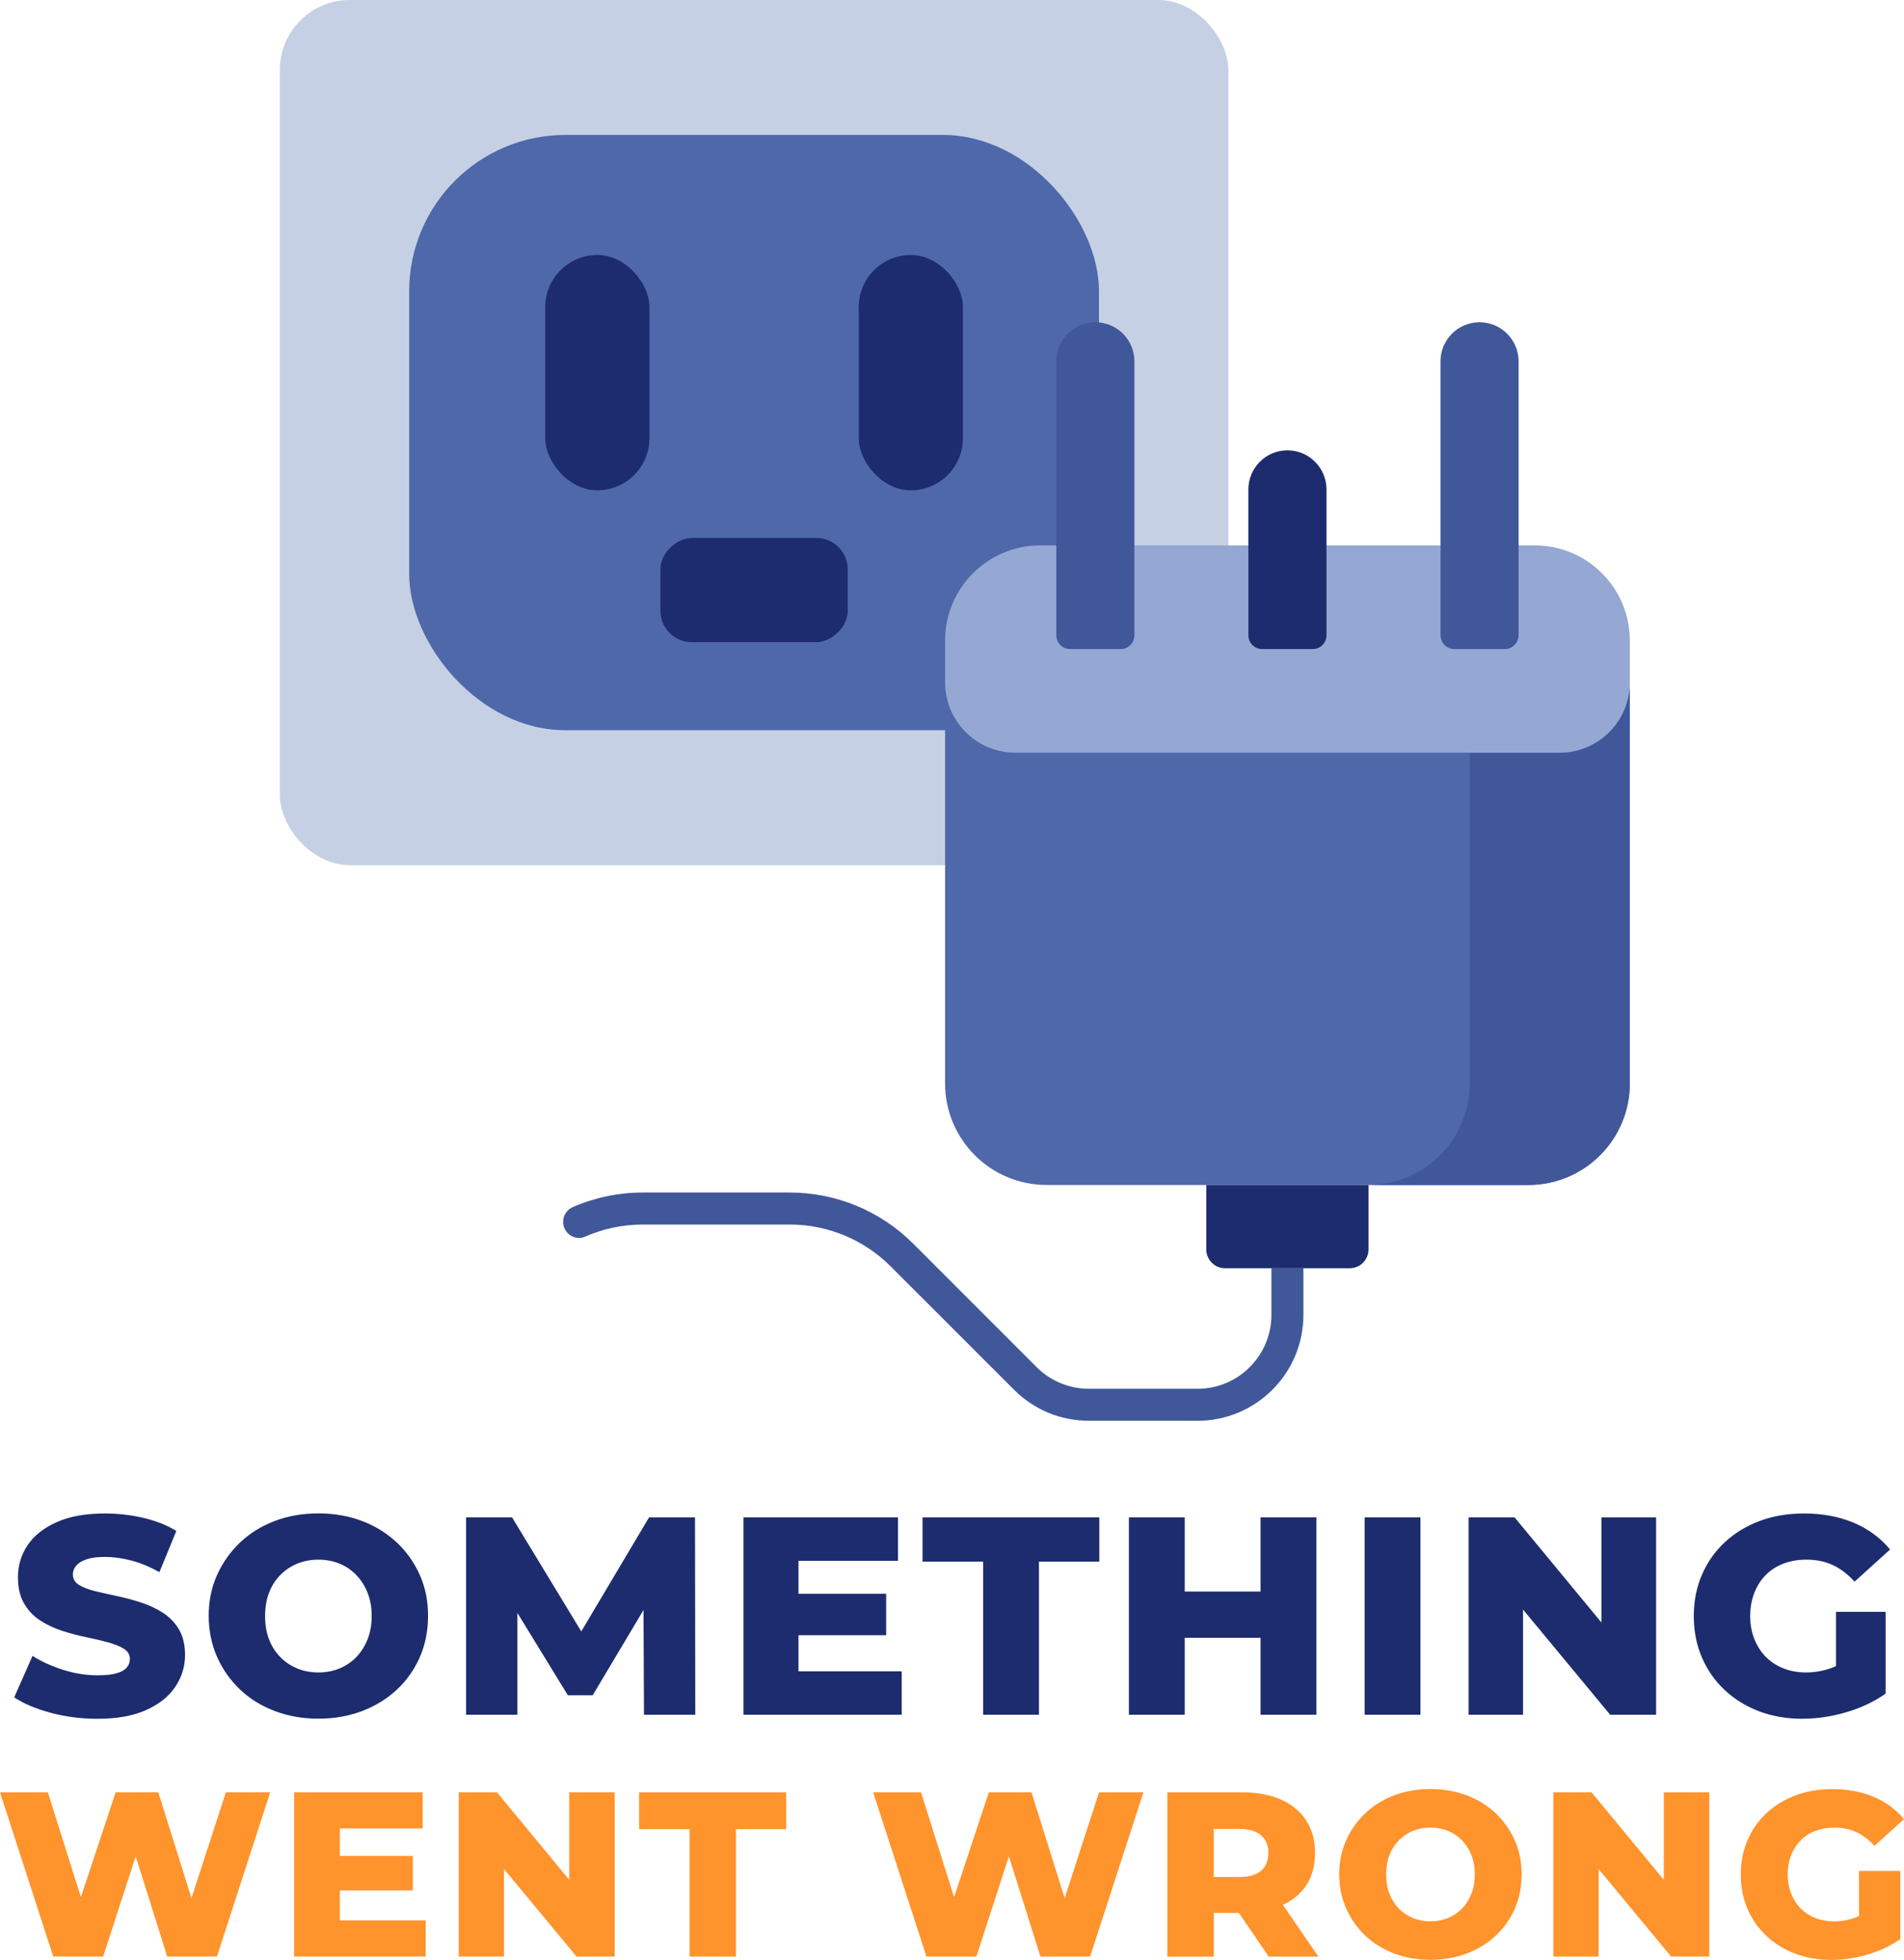 <?xml version="1.0" encoding="UTF-8"?>
<svg id="Layer_2" data-name="Layer 2" xmlns="http://www.w3.org/2000/svg" viewBox="0 0 479.5 493.46">
  <g id="Layer_1-2" data-name="Layer 1">
    <g>
      <g>
        <g>
          <rect x="70.47" y="0" width="238.87" height="217.83" rx="17.63" ry="17.63" fill="#c5d0e5" strokeWidth="0"/>
          <rect x="103.05" y="33.97" width="173.72" height="149.89" rx="39.36" ry="39.36" fill="#4e68aa" strokeWidth="0"/>
          <g>
            <rect x="137.31" y="64.2" width="26.24" height="59.26" rx="13.12" ry="13.12" fill="#1d2c6e" strokeWidth="0"/>
            <rect x="216.26" y="64.2" width="26.24" height="59.26" rx="13.12" ry="13.12" fill="#1d2c6e" strokeWidth="0"/>
            <rect x="176.79" y="124.99" width="26.24" height="47.17" rx="7.9" ry="7.9" transform="translate(338.48 -41.34) rotate(90)" fill="#1d2c6e" strokeWidth="0"/>
          </g>
        </g>
        <g>
          <path d="M263.56,165.53h121.33c14.1,0,25.55,11.45,25.55,25.55v98.56c0,4.81-3.91,8.72-8.72,8.72h-155.01c-4.81,0-8.72-3.91-8.72-8.72v-98.56c0-14.1,11.45-25.55,25.55-25.55Z" transform="translate(648.45 463.89) rotate(180)" fill="#4e68aa" strokeWidth="0"/>
          <path d="M303.8,298.36h40.84v16.24c0,2.6-2.11,4.72-4.72,4.72h-31.41c-2.6,0-4.72-2.11-4.72-4.72v-16.24h0Z" fill="#1d2c6e" strokeWidth="0"/>
          <path d="M392.76,189.52h-22.63v83.29c0,14.11-11.44,25.55-25.55,25.55h40.31c14.11,0,25.55-11.44,25.55-25.55v-98.56c0-.41-.07-.81-.12-1.21-.63,9.19-8.21,16.48-17.56,16.48Z" fill="#40589a" strokeWidth="0"/>
          <path d="M301.56,357.73h-27.33c-7.13,0-13.84-2.78-18.87-7.82l-31.09-31.08c-6.73-6.73-15.86-10.51-25.39-10.51h-37.03c-5,0-9.95,1.05-14.5,3.06-1.85.82-4.02.02-5.01-1.74h0c-1.18-2.09-.28-4.75,1.92-5.71,5.53-2.41,11.54-3.67,17.6-3.67h37.03c11.66,0,22.85,4.63,31.09,12.88l31.08,31.08c3.49,3.49,8.23,5.46,13.17,5.46h27.33c10.29,0,18.63-8.34,18.63-18.63v-11.73h8.06v11.73c0,14.74-11.95,26.69-26.69,26.69Z" fill="#40589a" strokeWidth="0"/>
          <path d="M261.95,137.32h124.56c13.21,0,23.94,10.73,23.94,23.94v10.58c0,9.76-7.92,17.68-17.68,17.68h-137.07c-9.76,0-17.68-7.92-17.68-17.68v-10.58c0-13.21,10.73-23.94,23.94-23.94Z" fill="#95a8d3" strokeWidth="0"/>
          <g>
            <path d="M275.85,81.14h0c5.43,0,9.84,4.41,9.84,9.84v68.96c0,1.93-1.56,3.49-3.49,3.49h-12.69c-1.93,0-3.49-1.56-3.49-3.49v-68.96c0-5.43,4.41-9.84,9.84-9.84Z" fill="#40589a" strokeWidth="0"/>
            <path d="M372.6,81.14h0c5.43,0,9.84,4.41,9.84,9.84v68.96c0,1.93-1.56,3.49-3.49,3.49h-12.69c-1.93,0-3.49-1.56-3.49-3.49v-68.96c0-5.43,4.41-9.84,9.84-9.84Z" fill="#40589a" strokeWidth="0"/>
          </g>
          <path d="M324.22,113.39h0c5.43,0,9.84,4.41,9.84,9.84v36.71c0,1.93-1.56,3.49-3.49,3.49h-12.69c-1.93,0-3.49-1.56-3.49-3.49v-36.71c0-5.43,4.41-9.84,9.84-9.84Z" fill="#1d2c6e" strokeWidth="0"/>
        </g>
      </g>
      <g>
        <path d="M29.31,421.32c-1.16.33-2.73.5-4.72.5-2.89,0-5.79-.46-8.7-1.38s-5.48-2.09-7.7-3.51l-4.61,10.44c2.32,1.56,5.36,2.85,9.12,3.87,3.76,1.02,7.7,1.53,11.82,1.53,4.92,0,9.02-.73,12.28-2.2,3.27-1.47,5.72-3.42,7.35-5.86,1.63-2.44,2.45-5.1,2.45-7.99,0-2.6-.52-4.77-1.56-6.5-1.04-1.73-2.4-3.12-4.08-4.19-1.68-1.07-3.51-1.92-5.5-2.56-1.99-.64-3.99-1.17-6-1.6-2.01-.43-3.85-.84-5.5-1.24-1.66-.4-3.01-.92-4.05-1.56-1.04-.64-1.56-1.53-1.56-2.66,0-.76.26-1.47.78-2.13.52-.66,1.37-1.21,2.56-1.63,1.18-.43,2.74-.64,4.69-.64,2.18,0,4.43.31,6.74.92,2.32.62,4.66,1.59,7.03,2.91l4.26-10.37c-2.41-1.47-5.2-2.57-8.34-3.3-3.15-.73-6.35-1.1-9.62-1.1-4.88,0-8.95.73-12.21,2.2-3.27,1.47-5.7,3.41-7.31,5.82-1.61,2.41-2.41,5.09-2.41,8.02,0,2.65.51,4.85,1.53,6.6,1.02,1.75,2.35,3.17,4.01,4.26,1.66,1.09,3.5,1.96,5.54,2.63,2.03.66,4.03,1.2,6,1.6,1.96.4,3.79.83,5.47,1.28,1.68.45,3.04.99,4.08,1.63,1.04.64,1.56,1.5,1.56,2.59,0,.85-.27,1.59-.82,2.2-.54.62-1.4,1.09-2.56,1.42Z" fill="#1d2c6e" strokeWidth="0"/>
        <path d="M99.91,388.37c-2.46-2.32-5.37-4.12-8.73-5.4-3.36-1.28-7.03-1.92-11-1.92s-7.65.64-11.01,1.92c-3.36,1.28-6.27,3.09-8.73,5.43-2.46,2.34-4.39,5.08-5.79,8.2-1.4,3.12-2.09,6.53-2.09,10.22s.7,7.18,2.09,10.33c1.4,3.15,3.33,5.89,5.79,8.24,2.46,2.34,5.38,4.15,8.77,5.43,3.38,1.28,7.04,1.92,10.97,1.92s7.64-.64,11-1.92c3.36-1.28,6.28-3.08,8.77-5.4,2.48-2.32,4.41-5.05,5.79-8.2,1.37-3.15,2.06-6.61,2.06-10.4s-.7-7.17-2.09-10.29c-1.4-3.12-3.33-5.85-5.79-8.17ZM92.57,412.76c-.69,1.73-1.63,3.22-2.84,4.47-1.21,1.25-2.63,2.21-4.26,2.88-1.63.66-3.4.99-5.29.99s-3.66-.33-5.29-.99c-1.63-.66-3.07-1.62-4.3-2.88-1.23-1.25-2.18-2.74-2.84-4.47-.66-1.73-.99-3.68-.99-5.86s.33-4.13.99-5.86c.66-1.73,1.61-3.22,2.84-4.47,1.23-1.25,2.66-2.21,4.3-2.88,1.63-.66,3.4-.99,5.29-.99s3.66.33,5.29.99c1.63.66,3.05,1.62,4.26,2.88,1.21,1.25,2.15,2.75,2.84,4.47.69,1.73,1.03,3.68,1.03,5.86s-.34,4.13-1.03,5.86Z" fill="#1d2c6e" strokeWidth="0"/>
        <polygon points="130.3 406.12 143.01 426.85 149.26 426.85 162.06 405.38 162.18 431.75 175.1 431.75 175.03 382.05 163.46 382.05 146.39 410.77 128.95 382.05 117.38 382.05 117.38 431.75 130.3 431.75 130.3 406.12" fill="#1d2c6e" strokeWidth="0"/>
        <polygon points="227.08 420.82 201.09 420.82 201.09 411.73 223.17 411.73 223.17 401.29 201.09 401.29 201.09 392.99 226.15 392.99 226.15 382.05 187.24 382.05 187.24 431.75 227.08 431.75 227.08 420.82" fill="#1d2c6e" strokeWidth="0"/>
        <polygon points="247.59 431.75 261.65 431.75 261.65 393.2 276.85 393.2 276.85 382.05 232.33 382.05 232.33 393.2 247.59 393.2 247.59 431.75" fill="#1d2c6e" strokeWidth="0"/>
        <polygon points="298.36 412.37 317.46 412.37 317.46 431.75 331.52 431.75 331.52 382.05 317.46 382.05 317.46 400.73 298.36 400.73 298.36 382.05 284.3 382.05 284.3 431.75 298.36 431.75 298.36 412.37" fill="#1d2c6e" strokeWidth="0"/>
        <rect x="343.66" y="382.05" width="14.06" height="49.7" fill="#1d2c6e" strokeWidth="0"/>
        <polygon points="405.5 431.75 417.07 431.75 417.07 382.05 403.3 382.05 403.3 408.52 381.43 382.05 369.85 382.05 369.85 431.75 383.56 431.75 383.56 405.27 405.5 431.75" fill="#1d2c6e" strokeWidth="0"/>
        <path d="M453.99,432.75c3.6,0,7.25-.54,10.97-1.63,3.72-1.09,7.02-2.65,9.91-4.69v-20.59h-12.5v13.66c-.47.22-.95.41-1.42.57-1.99.69-4.02,1.03-6.11,1.03s-3.99-.34-5.72-1.03c-1.73-.69-3.21-1.66-4.44-2.91-1.23-1.25-2.19-2.76-2.88-4.51-.69-1.75-1.03-3.67-1.03-5.75s.34-4.07,1.03-5.82c.69-1.75,1.64-3.25,2.88-4.51,1.23-1.25,2.72-2.21,4.47-2.88,1.75-.66,3.69-.99,5.82-.99,2.41,0,4.6.45,6.57,1.35,1.96.9,3.8,2.3,5.5,4.19l8.95-8.09c-2.41-2.93-5.47-5.18-9.16-6.74-3.69-1.56-7.86-2.34-12.5-2.34-4.07,0-7.79.63-11.15,1.88-3.36,1.25-6.28,3.03-8.77,5.33-2.49,2.3-4.41,5.03-5.79,8.2-1.37,3.17-2.06,6.65-2.06,10.44s.69,7.27,2.06,10.44c1.37,3.17,3.29,5.91,5.75,8.2,2.46,2.3,5.35,4.07,8.66,5.33,3.31,1.25,6.96,1.88,10.93,1.88Z" fill="#1d2c6e" strokeWidth="0"/>
        <polygon points="48.22 477.92 39.87 451.29 29.12 451.29 20.37 477.68 12.05 451.29 0 451.29 13.41 492.63 25.99 492.63 34.17 467.39 42.11 492.63 54.64 492.63 68.04 451.29 56.88 451.29 48.22 477.92" fill="#ff932c" strokeWidth="0"/>
        <polygon points="85.59 475.98 103.96 475.98 103.96 467.29 85.59 467.29 85.59 460.38 106.44 460.38 106.44 451.29 74.07 451.29 74.07 492.63 107.21 492.63 107.21 483.54 85.59 483.54 85.59 475.98" fill="#ff932c" strokeWidth="0"/>
        <polygon points="143.35 473.31 125.16 451.29 115.53 451.29 115.53 492.63 126.93 492.63 126.93 470.6 145.19 492.63 154.81 492.63 154.81 451.29 143.35 451.29 143.35 473.31" fill="#ff932c" strokeWidth="0"/>
        <polygon points="160.96 460.56 173.66 460.56 173.66 492.63 185.35 492.63 185.35 460.56 197.99 460.56 197.99 451.29 160.96 451.29 160.96 460.56" fill="#ff932c" strokeWidth="0"/>
        <polygon points="268.12 477.93 259.77 451.29 249.02 451.29 240.27 477.68 231.95 451.29 219.9 451.29 233.31 492.63 245.89 492.63 254.08 467.39 262.02 492.63 274.54 492.63 287.95 451.29 276.78 451.29 268.12 477.93" fill="#ff932c" strokeWidth="0"/>
        <path d="M328.97,474.68c1.48-2.25,2.21-4.96,2.21-8.15s-.74-5.82-2.21-8.12c-1.48-2.3-3.59-4.07-6.35-5.29-2.76-1.22-6.02-1.83-9.8-1.83h-18.84v41.35h11.7v-10.99h6.32l7.5,10.99h12.52l-8.93-13.01c2.53-1.19,4.49-2.83,5.89-4.95ZM317.6,462.13c1.22,1.08,1.83,2.55,1.83,4.4s-.61,3.43-1.83,4.49c-1.22,1.06-3.05,1.59-5.49,1.59h-6.44v-12.11h6.44c2.44,0,4.27.54,5.49,1.62Z" fill="#ff932c" strokeWidth="0"/>
        <path d="M376.66,456.54c-2.05-1.93-4.47-3.43-7.26-4.49-2.8-1.06-5.85-1.59-9.16-1.59s-6.36.53-9.16,1.59c-2.8,1.06-5.22,2.57-7.27,4.52-2.05,1.95-3.65,4.22-4.81,6.82-1.16,2.6-1.74,5.43-1.74,8.51s.58,5.98,1.74,8.59c1.16,2.62,2.77,4.9,4.81,6.85,2.05,1.95,4.48,3.46,7.29,4.52,2.81,1.06,5.86,1.59,9.13,1.59s6.36-.53,9.16-1.59c2.79-1.06,5.23-2.56,7.29-4.49,2.07-1.93,3.67-4.2,4.81-6.82,1.14-2.62,1.71-5.5,1.71-8.65s-.58-5.97-1.74-8.56c-1.16-2.6-2.77-4.86-4.81-6.79ZM370.55,476.83c-.57,1.44-1.36,2.68-2.36,3.72-1,1.04-2.19,1.84-3.54,2.39s-2.83.83-4.4.83-3.04-.27-4.4-.83-2.55-1.35-3.57-2.39c-1.02-1.04-1.81-2.28-2.36-3.72-.55-1.44-.83-3.06-.83-4.87s.28-3.44.83-4.87c.55-1.44,1.34-2.68,2.36-3.72,1.02-1.04,2.22-1.84,3.57-2.39s2.83-.83,4.4-.83,3.04.28,4.4.83,2.54,1.35,3.54,2.39c1,1.04,1.79,2.28,2.36,3.72.57,1.44.86,3.06.86,4.87s-.29,3.44-.86,4.87Z" fill="#ff932c" strokeWidth="0"/>
        <polygon points="419.01 473.31 400.82 451.29 391.19 451.29 391.19 492.63 402.59 492.63 402.59 470.6 420.85 492.63 430.47 492.63 430.47 451.29 419.01 451.29 419.01 473.31" fill="#ff932c" strokeWidth="0"/>
        <path d="M468.16,482.44c-.39.18-.79.34-1.18.48-1.65.57-3.35.86-5.08.86s-3.32-.29-4.75-.86c-1.44-.57-2.67-1.38-3.69-2.42-1.02-1.04-1.82-2.29-2.39-3.75-.57-1.46-.86-3.05-.86-4.78s.29-3.39.86-4.84c.57-1.46,1.37-2.71,2.39-3.75,1.02-1.04,2.26-1.84,3.72-2.39s3.07-.83,4.84-.83c2.01,0,3.83.37,5.46,1.12,1.63.75,3.16,1.91,4.58,3.49l7.44-6.73c-2.01-2.44-4.55-4.31-7.62-5.61-3.07-1.3-6.54-1.95-10.4-1.95-3.39,0-6.48.52-9.27,1.57-2.8,1.04-5.23,2.52-7.29,4.43-2.07,1.91-3.67,4.18-4.81,6.82-1.14,2.64-1.71,5.53-1.71,8.68s.57,6.04,1.71,8.68c1.14,2.64,2.74,4.91,4.79,6.82,2.05,1.91,4.45,3.39,7.21,4.43,2.76,1.04,5.79,1.57,9.1,1.57,2.99,0,6.03-.45,9.13-1.36,3.09-.91,5.84-2.21,8.24-3.9v-17.13h-10.4v11.36Z" fill="#ff932c" strokeWidth="0"/>
      </g>
    </g>
  </g>
</svg>